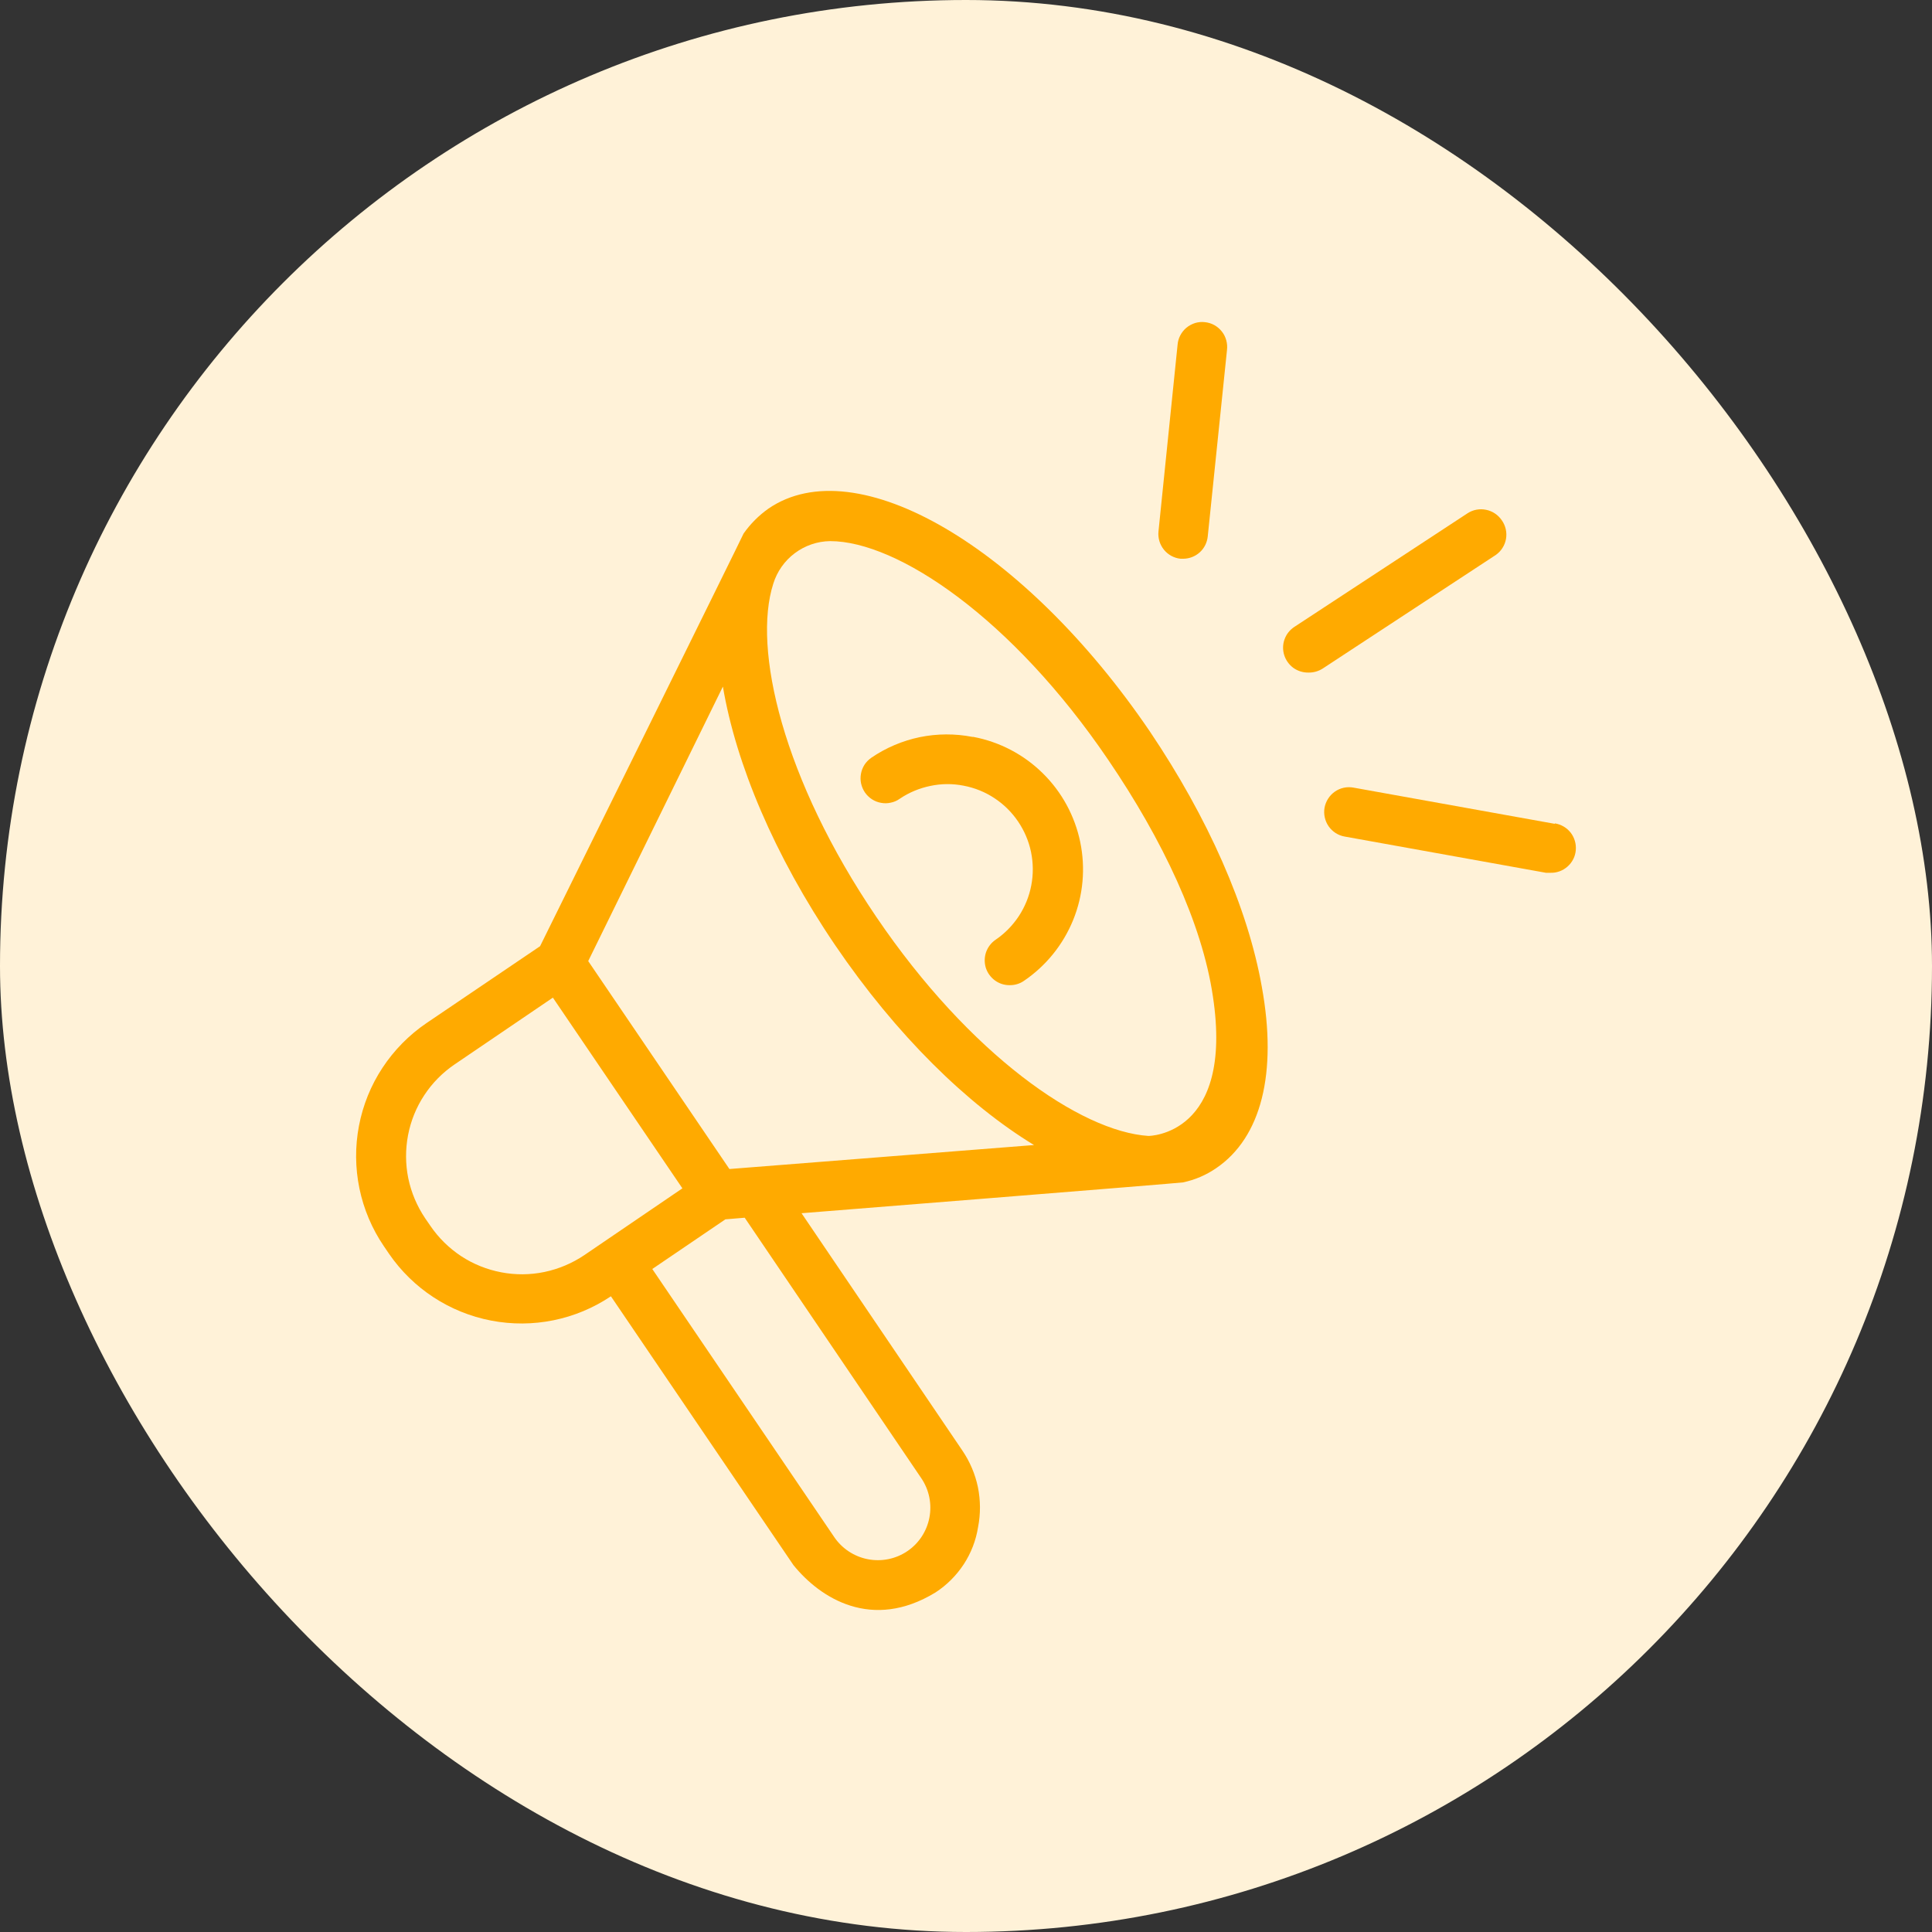 <svg width="24" height="24" viewBox="0 0 24 24" fill="none" xmlns="http://www.w3.org/2000/svg">
<rect x="0" y="0" width="24" height="24" fill="#333333" stroke="none"/>
<rect width="24" height="24" rx="12" fill="#FFF2D8"/>
<path d="M14.285 9.088C12.724 6.791 10.638 5.57 9.546 6.318C9.426 6.403 9.321 6.508 9.237 6.628C9.237 6.637 6.709 11.754 6.709 11.754L5.297 12.71C5.081 12.857 4.895 13.046 4.751 13.265C4.607 13.483 4.508 13.729 4.459 13.986C4.41 14.243 4.412 14.507 4.465 14.764C4.518 15.02 4.621 15.264 4.768 15.48L4.832 15.574C5.129 16.007 5.585 16.306 6.102 16.405C6.618 16.504 7.152 16.396 7.589 16.103L9.857 19.443C10.19 19.854 10.831 20.264 11.621 19.782C11.761 19.691 11.88 19.572 11.972 19.432C12.063 19.293 12.124 19.135 12.15 18.97C12.182 18.806 12.181 18.638 12.148 18.474C12.114 18.311 12.048 18.156 11.954 18.018L9.957 15.071C9.957 15.071 14.679 14.695 14.696 14.688C14.844 14.657 14.983 14.597 15.107 14.512C15.668 14.131 15.87 13.331 15.675 12.26C15.501 11.274 15.005 10.157 14.285 9.088ZM5.345 15.226L5.281 15.133C5.18 14.983 5.109 14.815 5.072 14.638C5.036 14.461 5.035 14.279 5.069 14.101C5.103 13.924 5.171 13.755 5.271 13.604C5.37 13.453 5.499 13.323 5.648 13.222L6.868 12.393L8.477 14.762L7.258 15.592C7.108 15.693 6.94 15.764 6.763 15.801C6.586 15.838 6.403 15.839 6.226 15.805C6.048 15.771 5.879 15.703 5.728 15.604C5.577 15.504 5.447 15.376 5.345 15.226ZM11.446 18.365C11.543 18.509 11.578 18.685 11.545 18.854C11.512 19.024 11.413 19.174 11.27 19.27C11.126 19.367 10.95 19.402 10.78 19.369C10.61 19.336 10.46 19.237 10.363 19.094L8.103 15.764L9.011 15.147L9.251 15.127L11.446 18.365ZM9.061 14.522L7.307 11.939L8.98 8.529C9.142 9.487 9.617 10.625 10.375 11.742C11.134 12.858 12.016 13.72 12.845 14.224L9.061 14.522ZM14.266 14.111C13.422 14.056 12.05 13.105 10.887 11.392C9.724 9.679 9.347 8.058 9.606 7.251C9.653 7.1 9.746 6.967 9.873 6.872C10 6.777 10.153 6.724 10.312 6.722C11.148 6.722 12.572 7.678 13.768 9.441C14.442 10.432 14.933 11.47 15.067 12.377C15.33 14.111 14.266 14.111 14.266 14.111Z" fill="#FFAA00"/>
<path d="M12.08 9.154C11.864 9.112 11.641 9.113 11.426 9.157C11.21 9.202 11.005 9.289 10.824 9.413C10.79 9.437 10.761 9.466 10.739 9.5C10.717 9.535 10.702 9.573 10.695 9.613C10.688 9.653 10.688 9.694 10.697 9.734C10.706 9.774 10.722 9.811 10.745 9.845C10.768 9.878 10.798 9.907 10.832 9.929C10.866 9.951 10.904 9.966 10.944 9.973C10.985 9.981 11.026 9.98 11.065 9.971C11.105 9.963 11.143 9.947 11.176 9.923C11.291 9.845 11.421 9.791 11.557 9.763C11.693 9.734 11.834 9.733 11.97 9.76C12.107 9.786 12.237 9.838 12.353 9.915C12.469 9.991 12.569 10.09 12.647 10.205C12.725 10.32 12.78 10.449 12.808 10.585C12.836 10.722 12.837 10.862 12.811 10.998C12.785 11.135 12.732 11.265 12.656 11.381C12.579 11.497 12.481 11.597 12.366 11.675C12.311 11.713 12.271 11.767 12.249 11.829C12.228 11.891 12.227 11.959 12.246 12.022C12.266 12.085 12.306 12.14 12.359 12.179C12.412 12.218 12.476 12.239 12.542 12.238C12.605 12.239 12.667 12.221 12.719 12.185C12.993 11.999 13.206 11.736 13.331 11.429C13.456 11.122 13.486 10.785 13.419 10.46C13.352 10.136 13.19 9.838 12.954 9.606C12.718 9.373 12.418 9.216 12.092 9.154H12.08Z" fill="#FFAA00"/>
<path d="M14.666 6.941H14.696C14.773 6.941 14.846 6.913 14.903 6.862C14.96 6.811 14.995 6.74 15.003 6.664L15.242 4.349C15.247 4.308 15.244 4.267 15.233 4.227C15.222 4.187 15.204 4.15 15.178 4.118C15.152 4.085 15.12 4.058 15.084 4.038C15.048 4.018 15.008 4.006 14.967 4.002C14.926 3.997 14.885 4.001 14.845 4.013C14.806 4.026 14.769 4.045 14.737 4.072C14.706 4.098 14.68 4.131 14.661 4.168C14.642 4.204 14.631 4.245 14.628 4.286L14.391 6.602C14.383 6.684 14.407 6.765 14.459 6.829C14.51 6.892 14.585 6.933 14.666 6.941Z" fill="#FFAA00"/>
<path d="M18.657 6.465C18.612 6.397 18.541 6.349 18.461 6.333C18.381 6.316 18.297 6.332 18.229 6.377L16.078 7.788C16.022 7.825 15.979 7.879 15.957 7.942C15.934 8.005 15.933 8.074 15.953 8.138C15.973 8.202 16.013 8.257 16.067 8.297C16.122 8.336 16.187 8.356 16.254 8.355C16.317 8.356 16.378 8.339 16.431 8.305L18.581 6.894C18.648 6.847 18.694 6.775 18.708 6.695C18.722 6.615 18.704 6.532 18.657 6.465Z" fill="#FFAA00"/>
<path d="M19.315 10.234L16.813 9.784C16.733 9.769 16.649 9.787 16.582 9.834C16.515 9.881 16.469 9.953 16.454 10.033C16.44 10.114 16.458 10.197 16.505 10.265C16.552 10.332 16.623 10.378 16.704 10.392L19.204 10.842H19.259C19.337 10.845 19.414 10.817 19.473 10.764C19.532 10.712 19.569 10.639 19.575 10.561C19.582 10.483 19.559 10.405 19.511 10.343C19.462 10.281 19.391 10.24 19.314 10.228L19.315 10.234Z" fill="#FFAA00"/>
</svg>

